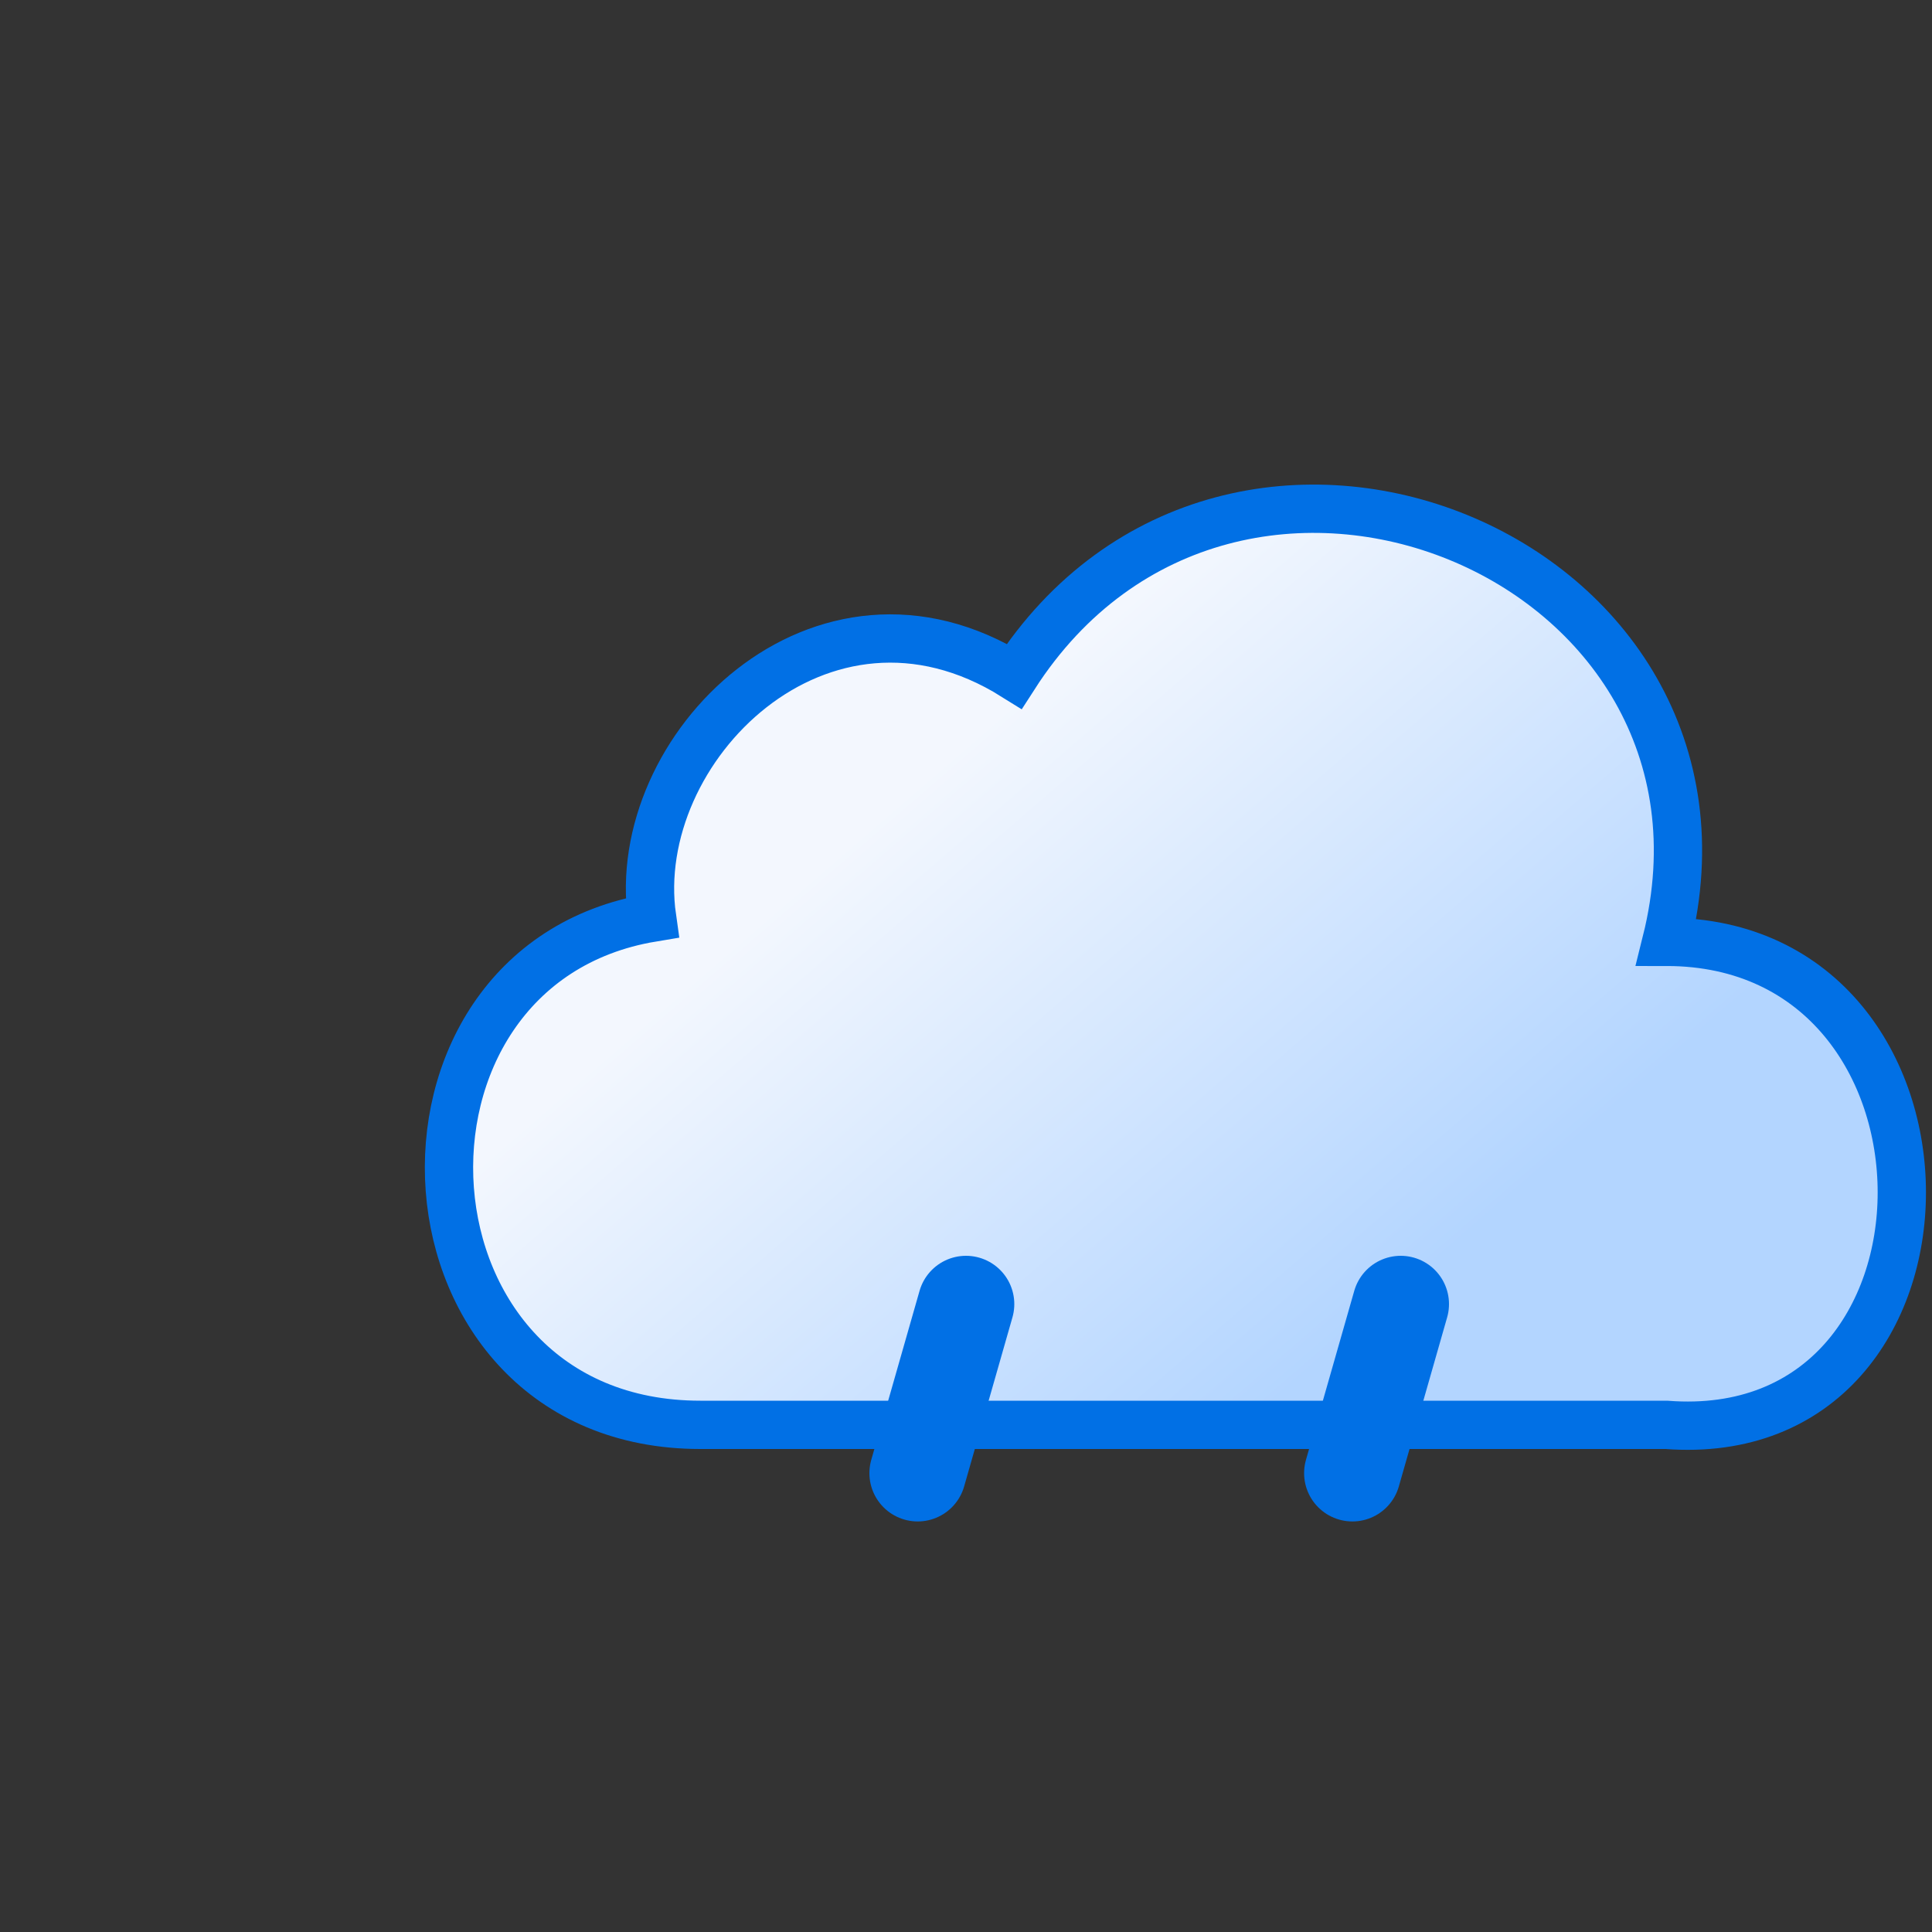 <svg version="1.1" viewBox="0 0 80 80" xmlns="http://www.w3.org/2000/svg">
	<rect x="0" y="0" width="80" height="80" fill="#333333" stroke="none"/>
	<defs>
		<linearGradient id="a" x1="27" x2="46" y1="24" y2="46"
			gradientTransform="translate(15 5)" gradientUnits="userSpaceOnUse">
			<stop stop-color="#f3f7fe" offset="0" />
			<stop stop-color="#b3d5ff" offset="1" />
		</linearGradient>
	</defs>
	<g stroke-miterlimit="10">
		<path
			d="m69 39c4-16-18-25-27-11-8-5-16 3-15 10-12 2-11 21 2 21 13 0 27 0 40 0 13 1 13-20 0-20z"
			fill="url(#a)" stroke="#0170e5" stroke-width="2" />
	</g>
	<g fill="none" stroke="#0170e5" stroke-linecap="round" stroke-width="4">
		<path d="m40 54-2 7">
			<animateTransform attributeName="transform" dur="0.7s" repeatCount="indefinite"
				type="translate" values="1 -5; -2 10" />
			<animate attributeName="opacity" dur="0.7s" repeatCount="indefinite" values="0;1;1;0" />
		</path>
		<path d="m58 54-2 7">
			<animateTransform attributeName="transform" begin="-0.2s" dur="0.7s"
				repeatCount="indefinite" type="translate" values="1 -5; -2 10" />
			<animate attributeName="opacity" begin="-0.2s" dur="0.7s" repeatCount="indefinite"
				values="0;1;1;0" />
		</path>
	</g>
</svg>